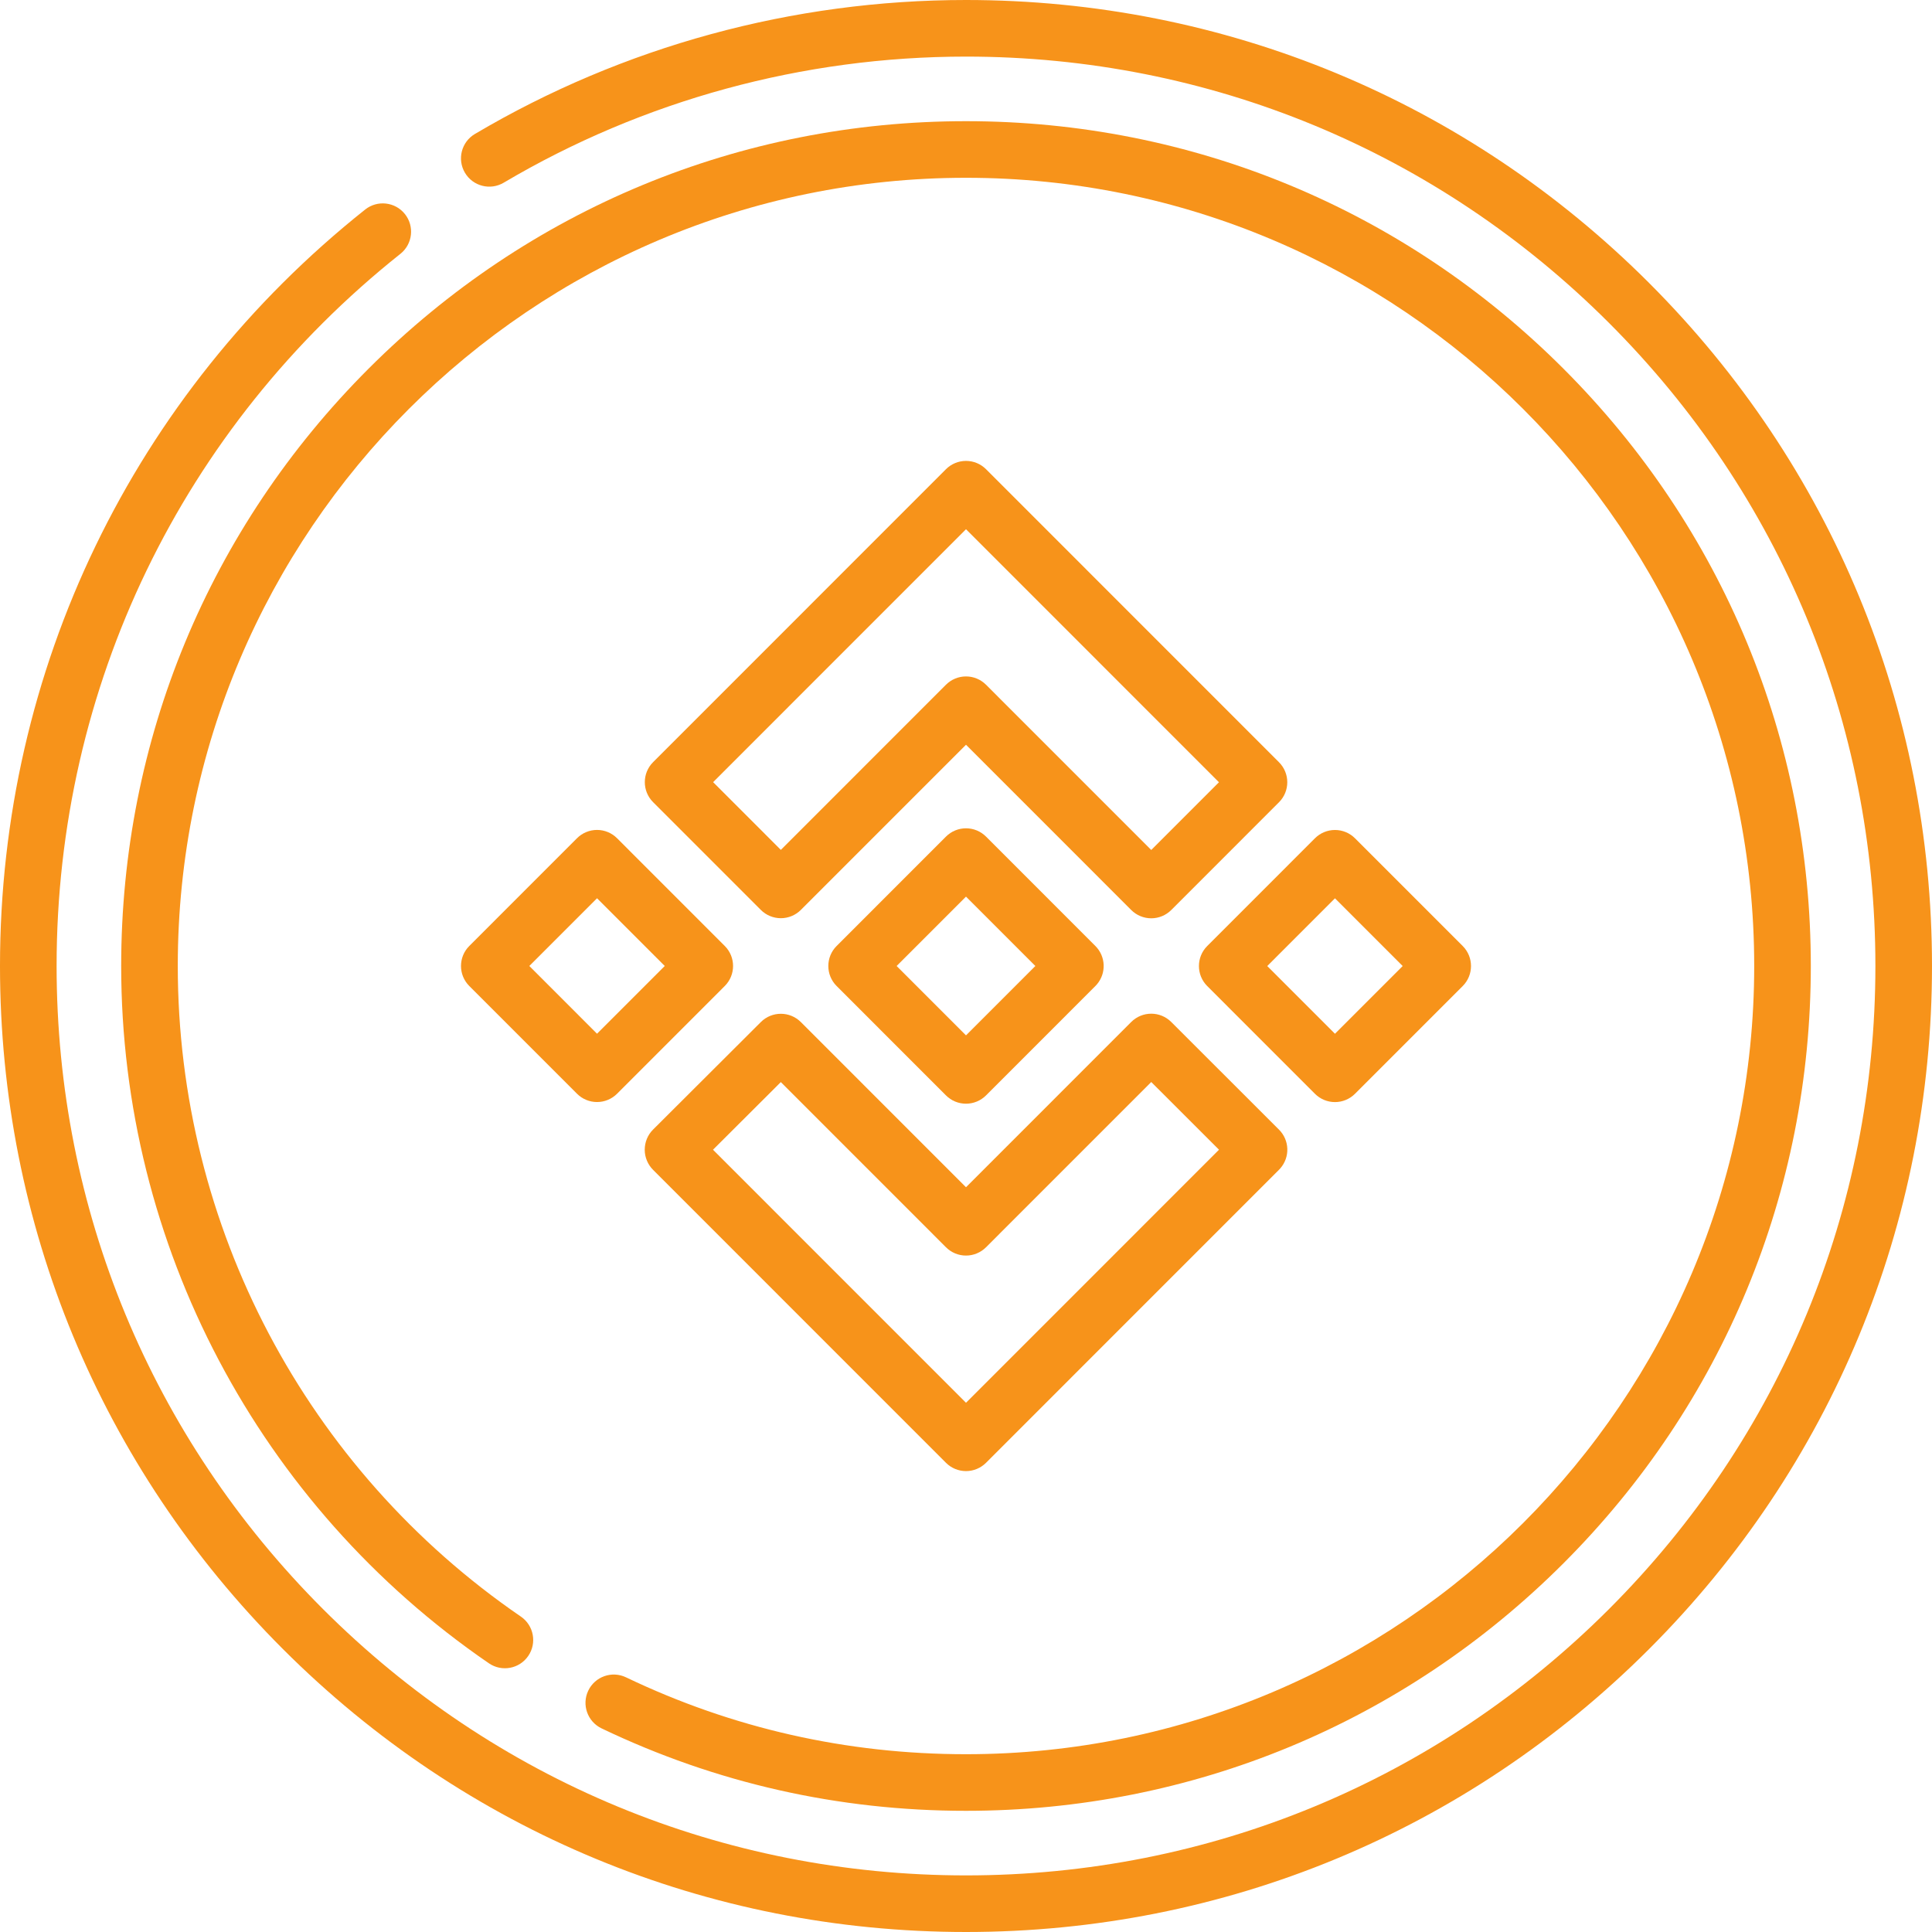 <?xml version="1.0"?>
<svg xmlns="http://www.w3.org/2000/svg" xmlns:xlink="http://www.w3.org/1999/xlink" xmlns:svgjs="http://svgjs.com/svgjs" version="1.1" width="512" height="512" x="0" y="0" viewBox="0 0 512 512" style="enable-background:new 0 0 512 512" xml:space="preserve" class=""><g><g xmlns="http://www.w3.org/2000/svg"><path d="m261.302 124.341c-1.406-1.407-3.314-2.197-5.304-2.197s-3.897.791-5.304 2.197l-77.617 77.635c-2.928 2.929-2.928 7.677 0 10.605l28.55 28.556c1.406 1.407 3.314 2.197 5.304 2.197s3.897-.791 5.304-2.197l43.763-43.77 43.789 43.796c1.407 1.407 3.314 2.197 5.304 2.197s3.897-.791 5.304-2.197l28.55-28.557c2.928-2.929 2.928-7.677 0-10.605zm43.789 100.913-43.789-43.796c-1.407-1.407-3.314-2.197-5.304-2.197s-3.897.791-5.304 2.197l-43.763 43.77-17.945-17.949 67.012-67.027 67.038 67.053z" fill="#f7931a" data-original="#000000" style="" class=""/><path d="m158.22 219.939c-1.989 0-3.897.791-5.304 2.197l-28.551 28.558c-2.928 2.929-2.928 7.677 0 10.605l28.55 28.556c1.406 1.407 3.314 2.197 5.304 2.197s3.897-.791 5.304-2.197l28.551-28.557c2.928-2.929 2.928-7.677 0-10.605l-28.55-28.556c-1.407-1.407-3.315-2.198-5.304-2.198zm-.002 54.006-17.944-17.948 17.946-17.95 17.944 17.948z" fill="#f7931a" data-original="#000000" style="" class=""/><path d="m201.635 270.854-28.592 28.519c-1.41 1.406-2.182 3.334-2.184 5.325s.809 3.92 2.216 5.328l77.619 77.633c1.407 1.407 3.314 2.197 5.304 2.197s3.897-.791 5.304-2.197l77.643-77.659c.114-.114.238-.247.344-.368 2.611-2.971 2.466-7.46-.333-10.256l-28.566-28.541c-2.93-2.927-7.677-2.926-10.604.003l-43.787 43.794-43.763-43.771c-2.926-2.926-7.671-2.929-10.601-.007zm54.364 61.885c1.989 0 3.897-.791 5.304-2.197l43.79-43.797 17.956 17.94-67.05 67.064-67.046-67.059 17.972-17.926 43.771 43.778c1.406 1.407 3.313 2.197 5.303 2.197z" fill="#f7931a" data-original="#000000" style="" class=""/><path d="m353.78 292.066c1.989 0 3.897-.791 5.304-2.197l28.551-28.558c2.928-2.929 2.928-7.677 0-10.605l-28.55-28.556c-1.406-1.407-3.314-2.197-5.304-2.197s-3.897.791-5.304 2.197l-28.551 28.557c-2.928 2.929-2.928 7.677 0 10.605l28.55 28.556c1.407 1.408 3.315 2.198 5.304 2.198zm.001-54.005 17.945 17.948-17.946 17.95-17.945-17.948z" fill="#f7931a" data-original="#000000" style="" class=""/><path d="m255.999 292.493c1.989 0 3.897-.791 5.304-2.197l28.972-28.978c.145-.145.297-.311.429-.466 2.526-2.977 2.346-7.394-.415-10.155l-28.985-28.992c-1.406-1.407-3.314-2.197-5.304-2.197s-3.897.791-5.304 2.197l-28.986 28.992c-2.928 2.929-2.928 7.676 0 10.605l28.986 28.994c1.405 1.406 3.313 2.197 5.303 2.197zm0-54.878 18.38 18.385-18.381 18.385-18.38-18.386z" fill="#f7931a" data-original="#000000" style="" class=""/><path d="m437.02 74.98c-48.353-48.351-112.64-74.98-181.02-74.98-45.875 0-90.881 12.279-130.152 35.509-3.565 2.109-4.746 6.708-2.637 10.273 2.108 3.565 6.708 4.747 10.273 2.637 36.961-21.863 79.326-33.419 122.516-33.419 64.374 0 124.894 25.068 170.413 70.587s70.587 106.039 70.587 170.413-25.068 124.894-70.587 170.413-106.039 70.587-170.413 70.587-124.894-25.068-170.413-70.587-70.587-106.039-70.587-170.413c0-73.891 33.208-142.68 91.109-188.729 3.242-2.579 3.78-7.297 1.202-10.539-2.579-3.242-7.296-3.779-10.539-1.202-61.5 48.913-96.772 121.981-96.772 200.47 0 68.38 26.629 132.667 74.98 181.02 48.353 48.351 112.64 74.98 181.02 74.98s132.667-26.629 181.02-74.98c48.351-48.353 74.98-112.64 74.98-181.02s-26.629-132.667-74.98-181.02z" fill="#f7931a" data-original="#000000" style="" class=""/><path d="m159.424 458.04c30.272 14.496 62.765 21.845 96.576 21.845 59.802 0 116.024-23.288 158.311-65.574 42.286-42.287 65.574-98.509 65.574-158.311s-23.288-116.024-65.574-158.311c-42.287-42.286-98.509-65.574-158.311-65.574s-116.024 23.288-158.311 65.574c-42.286 42.287-65.574 98.509-65.574 158.311 0 73.882 36.43 142.963 97.45 184.791 3.417 2.343 8.085 1.47 10.426-1.946 2.342-3.417 1.471-8.084-1.945-10.426-56.938-39.03-90.931-103.485-90.931-172.419 0-115.179 93.706-208.885 208.885-208.885s208.885 93.706 208.885 208.885-93.706 208.885-208.885 208.885c-31.551 0-61.864-6.855-90.098-20.375-3.737-1.789-8.215-.21-10.004 3.525s-.21 8.215 3.526 10.005z" fill="#f7931a" data-original="#000000" style="" class=""/></g></g></svg>
